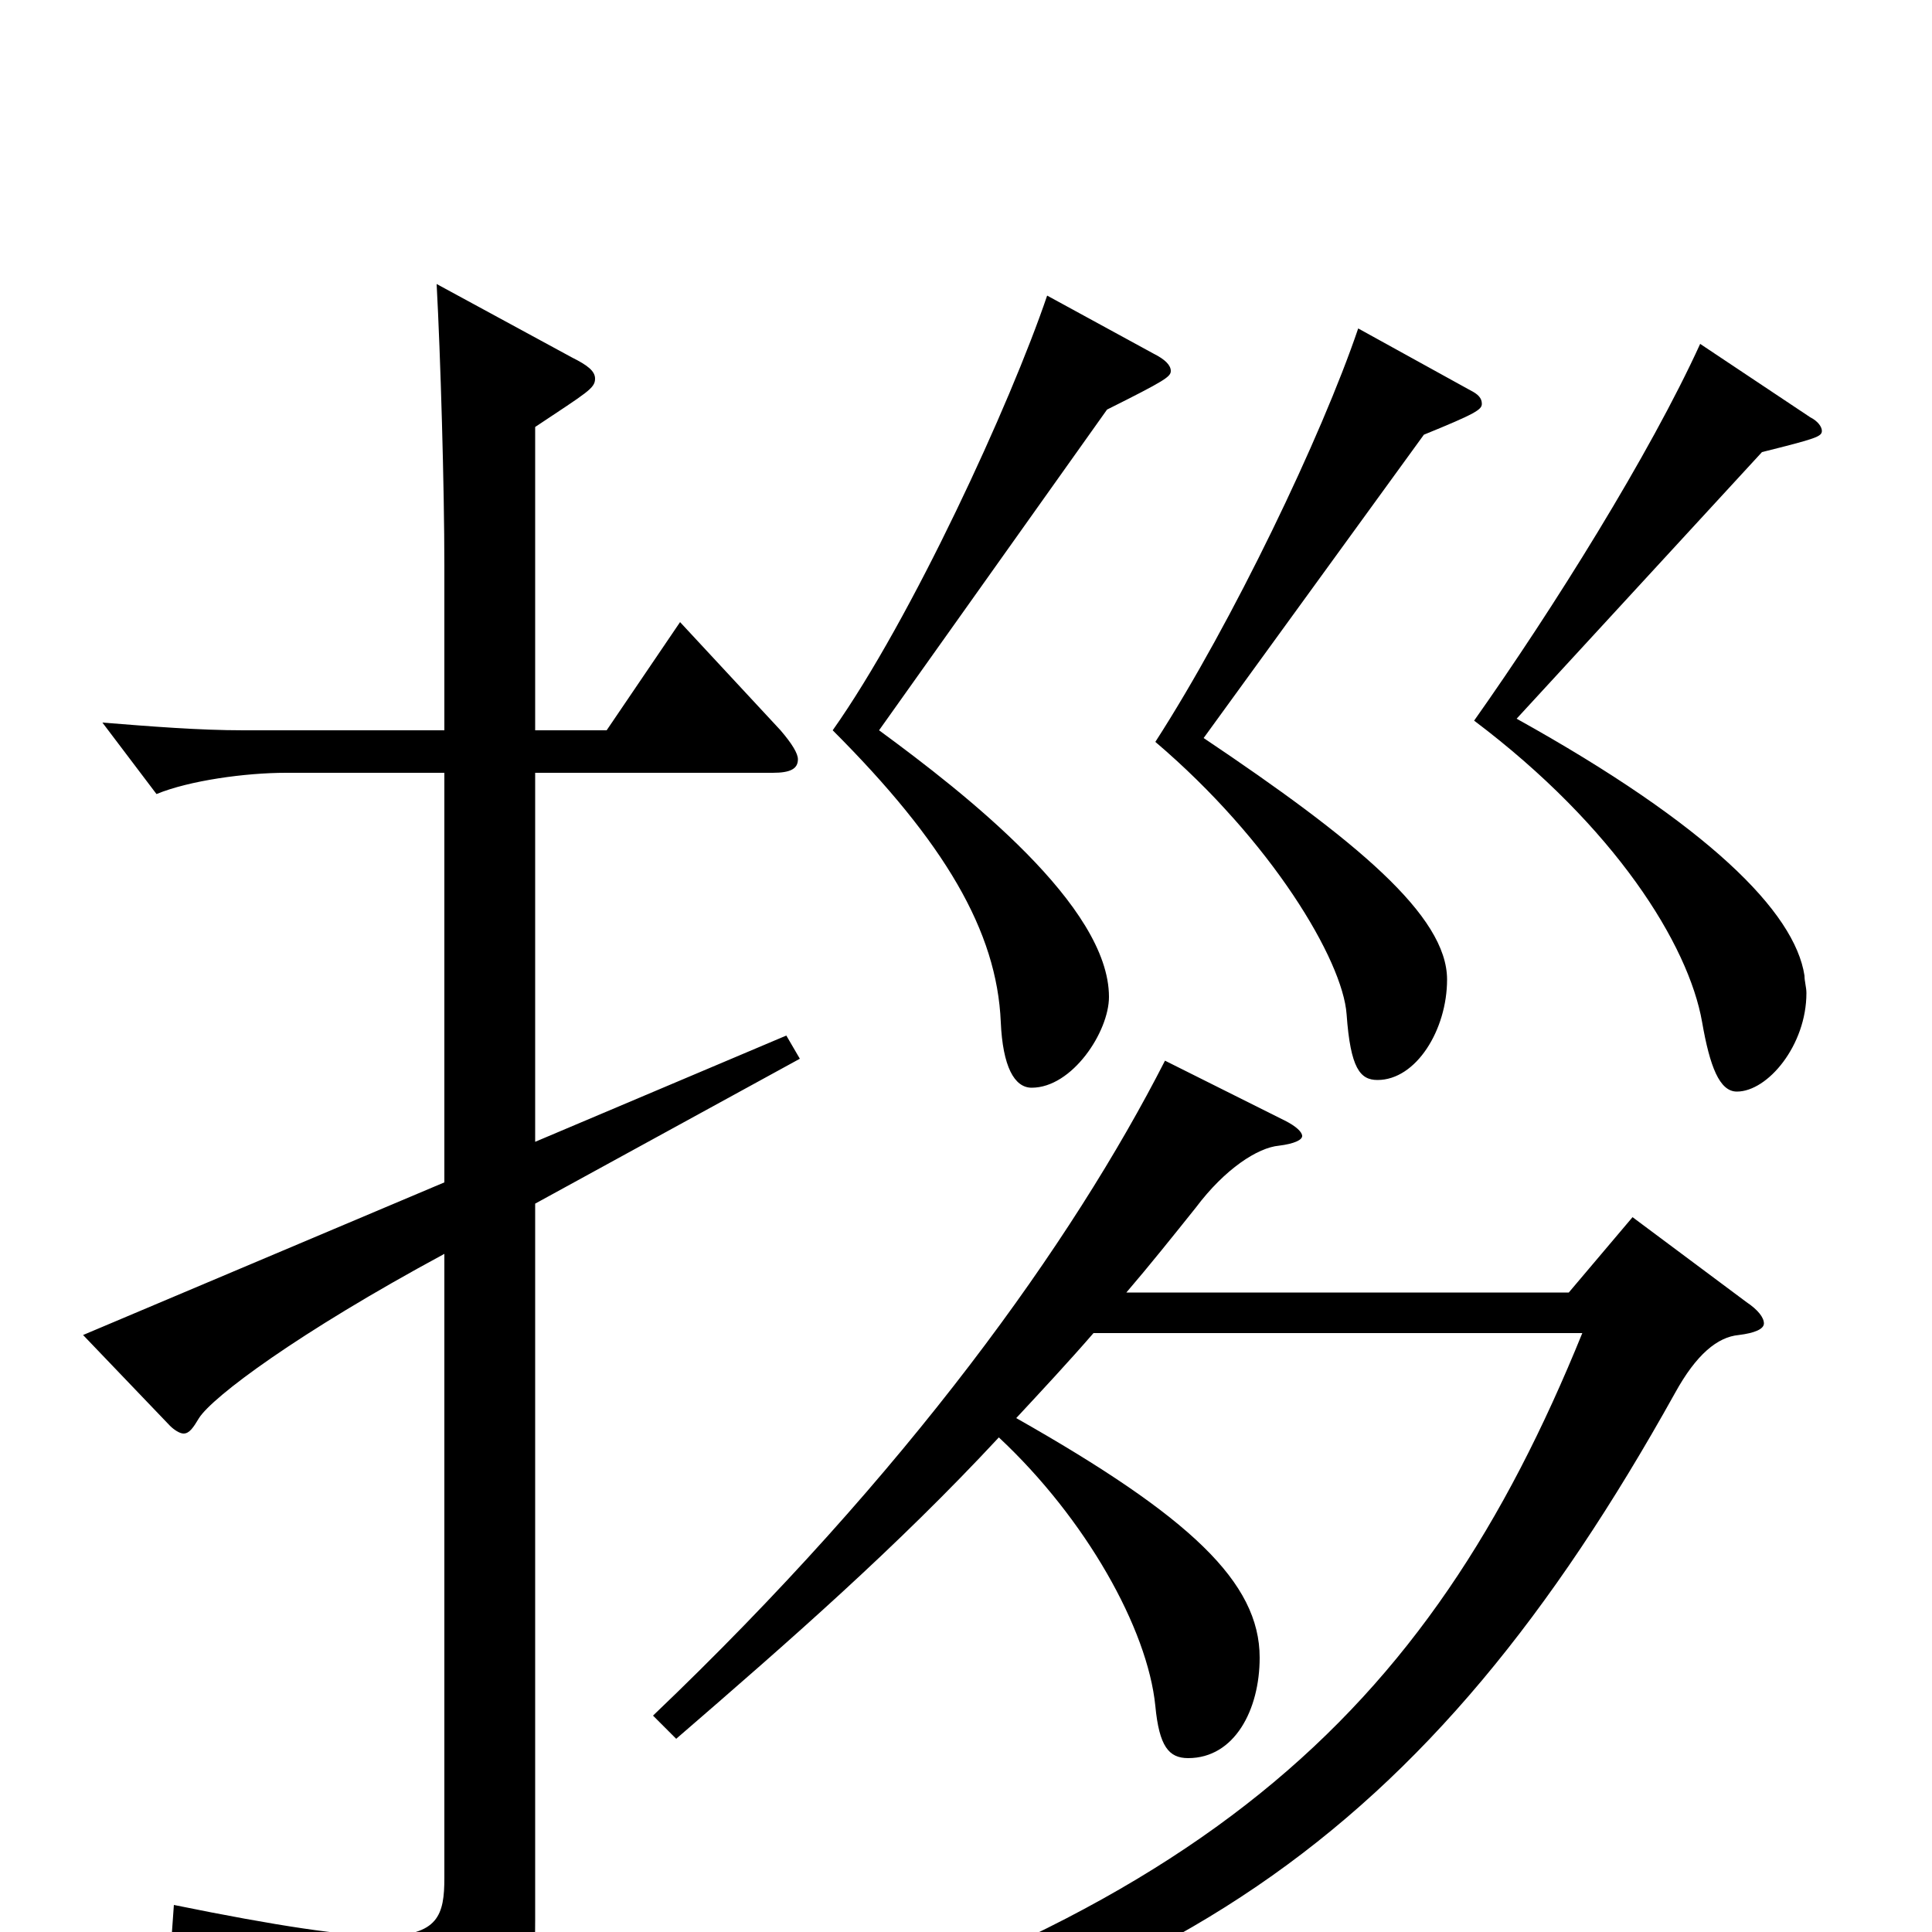 <svg xmlns="http://www.w3.org/2000/svg" viewBox="0 -1000 1000 1000">
	<path fill="#000000" d="M542 -847C523 -791 472 -680 431 -622C489 -564 516 -518 518 -471C519 -448 525 -437 534 -437C555 -437 574 -466 574 -484C574 -531 500 -589 455 -622L573 -788C603 -803 606 -805 606 -808C606 -811 603 -814 597 -817ZM407 -464L277 -409V-600H400C409 -600 413 -602 413 -607C413 -610 410 -615 404 -622L352 -678L314 -622H277V-779C304 -797 308 -799 308 -804C308 -808 304 -811 296 -815L226 -853C228 -816 230 -748 230 -707V-622H126C103 -622 78 -624 53 -626L81 -589C98 -596 127 -600 148 -600H230V-388L43 -309L88 -262C90 -260 93 -258 95 -258C98 -258 100 -261 103 -266C110 -277 154 -310 230 -351V-28C230 -9 227 2 198 2C178 2 144 -3 90 -14L89 0C173 26 188 41 195 72C196 78 198 81 202 81C203 81 205 80 208 79C274 49 277 38 277 -6V-377L414 -452ZM703 -830C684 -774 638 -678 598 -616C658 -565 695 -503 697 -475C699 -447 704 -441 713 -441C733 -441 749 -467 749 -493C749 -526 702 -565 623 -618L737 -775C764 -786 767 -788 767 -791C767 -794 765 -796 761 -798ZM880 -822C854 -765 804 -685 763 -627C836 -572 874 -511 881 -471C885 -448 890 -435 899 -435C915 -435 935 -459 935 -486C935 -489 934 -492 934 -495C929 -528 884 -573 785 -628L912 -766C940 -773 943 -774 943 -777C943 -779 941 -782 937 -784ZM845 -370L812 -331H583C595 -345 607 -360 619 -375C634 -395 651 -406 662 -407C670 -408 674 -410 674 -412C674 -414 671 -417 665 -420L603 -451C555 -357 470 -238 338 -112L350 -100C409 -151 464 -199 517 -256C562 -214 594 -157 598 -117C600 -96 605 -90 615 -90C639 -90 652 -115 652 -142C652 -181 616 -215 526 -266C539 -280 553 -295 566 -310H819C739 -113 622 -1 315 79L317 93C601 48 739 -49 867 -279C878 -299 889 -308 900 -309C908 -310 913 -312 913 -315C913 -318 910 -322 904 -326Z"/>
</svg>